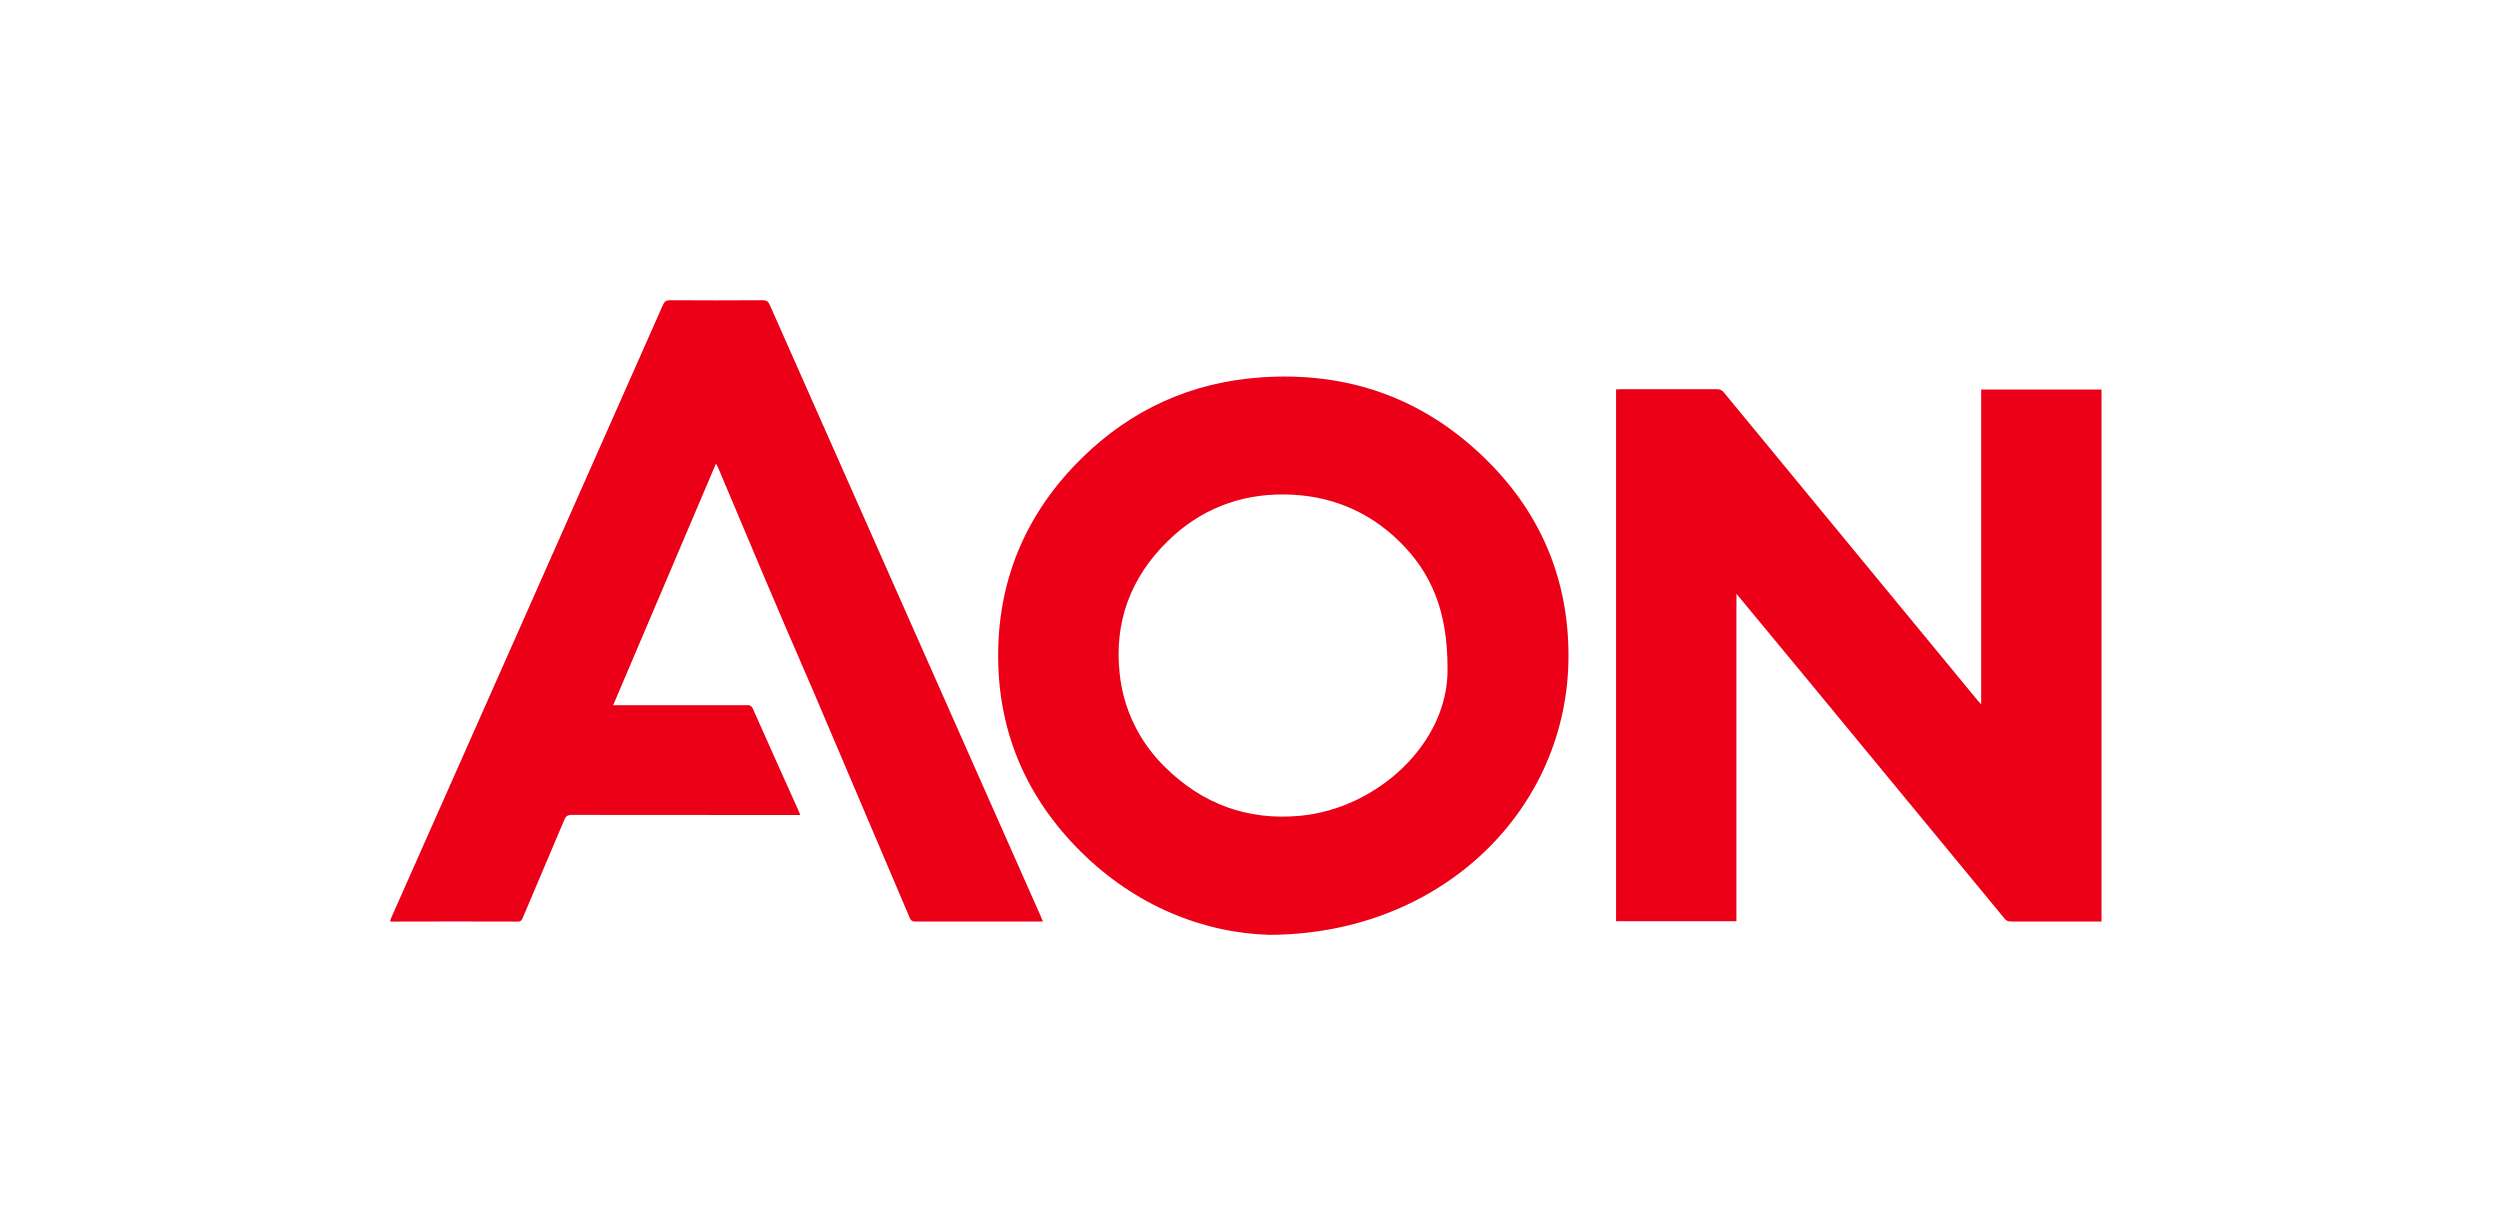 <svg width="130" height="64" viewBox="0 0 130 64" fill="none" xmlns="http://www.w3.org/2000/svg">
<path d="M90.298 30.961C90.298 31.215 90.293 31.468 90.293 31.721V47.903H84.036V20.25C84.111 20.25 84.187 20.24 84.261 20.24C85.93 20.24 87.606 20.24 89.278 20.24C89.347 20.235 89.416 20.247 89.48 20.276C89.543 20.304 89.597 20.348 89.638 20.403C94.036 25.747 98.438 31.089 102.843 36.429C102.886 36.482 102.933 36.531 103.021 36.629V20.255H109.279V47.918H109.067C107.567 47.918 106.068 47.918 104.569 47.918C104.504 47.923 104.439 47.911 104.381 47.884C104.322 47.857 104.272 47.816 104.234 47.764C100.914 43.737 97.594 39.711 94.273 35.684C92.968 34.102 91.66 32.521 90.348 30.941L90.3 30.898L90.298 30.961Z" fill="#EB0017"/>
<path d="M66.019 48.612C62.61 48.516 59.069 47.134 56.196 44.281C53.298 41.4 51.846 37.907 51.905 33.857C51.963 29.933 53.452 26.567 56.279 23.798C58.826 21.306 61.917 19.889 65.512 19.628C70.153 19.291 74.147 20.75 77.395 24.011C80.188 26.811 81.569 30.224 81.562 34.127C81.549 42.069 74.998 48.575 66.019 48.612ZM75.272 34.748C75.272 31.763 74.431 29.799 72.791 28.178C71.152 26.557 69.108 25.728 66.766 25.711C64.425 25.694 62.38 26.514 60.724 28.137C58.783 30.037 57.928 32.361 58.224 35.036C58.415 36.886 59.26 38.613 60.613 39.919C62.527 41.798 64.849 42.667 67.562 42.425C71.632 42.062 75.338 38.621 75.272 34.748Z" fill="#EB0017"/>
<path d="M54.228 47.918H53.972C51.852 47.918 49.733 47.918 47.613 47.918C47.547 47.928 47.479 47.914 47.422 47.878C47.366 47.843 47.324 47.789 47.305 47.726C45.637 43.793 43.965 39.862 42.289 35.933C41.86 34.931 41.418 33.93 40.987 32.924C40.588 31.996 40.191 31.068 39.797 30.139C38.979 28.201 38.161 26.262 37.344 24.323C37.318 24.261 37.281 24.204 37.23 24.108C35.443 28.315 33.672 32.474 31.885 36.669H32.171C34.395 36.669 36.617 36.669 38.836 36.669C38.906 36.659 38.978 36.675 39.038 36.713C39.098 36.751 39.141 36.809 39.16 36.877C39.94 38.632 40.725 40.386 41.516 42.138C41.546 42.206 41.572 42.276 41.614 42.381H41.314C37.455 42.381 33.592 42.378 29.728 42.374C29.502 42.374 29.419 42.455 29.343 42.635C28.626 44.334 27.9 46.028 27.184 47.724C27.132 47.847 27.086 47.922 26.925 47.922C24.743 47.915 22.56 47.915 20.378 47.922C20.355 47.922 20.331 47.922 20.28 47.913C20.298 47.848 20.32 47.784 20.346 47.721C22.586 42.67 24.826 37.62 27.067 32.571C29.538 27.002 32.007 21.43 34.473 15.856C34.552 15.675 34.642 15.61 34.848 15.612C36.449 15.622 38.052 15.622 39.656 15.612C39.866 15.612 39.95 15.682 40.03 15.86C42.283 20.954 44.54 26.048 46.801 31.14C49.243 36.645 51.684 42.152 54.126 47.662C54.153 47.738 54.185 47.814 54.228 47.918Z" fill="#EB0017"/>
<path d="M90.298 30.961L90.304 30.898L90.352 30.941L90.298 30.961Z" fill="#F8BEC4"/>
</svg>

